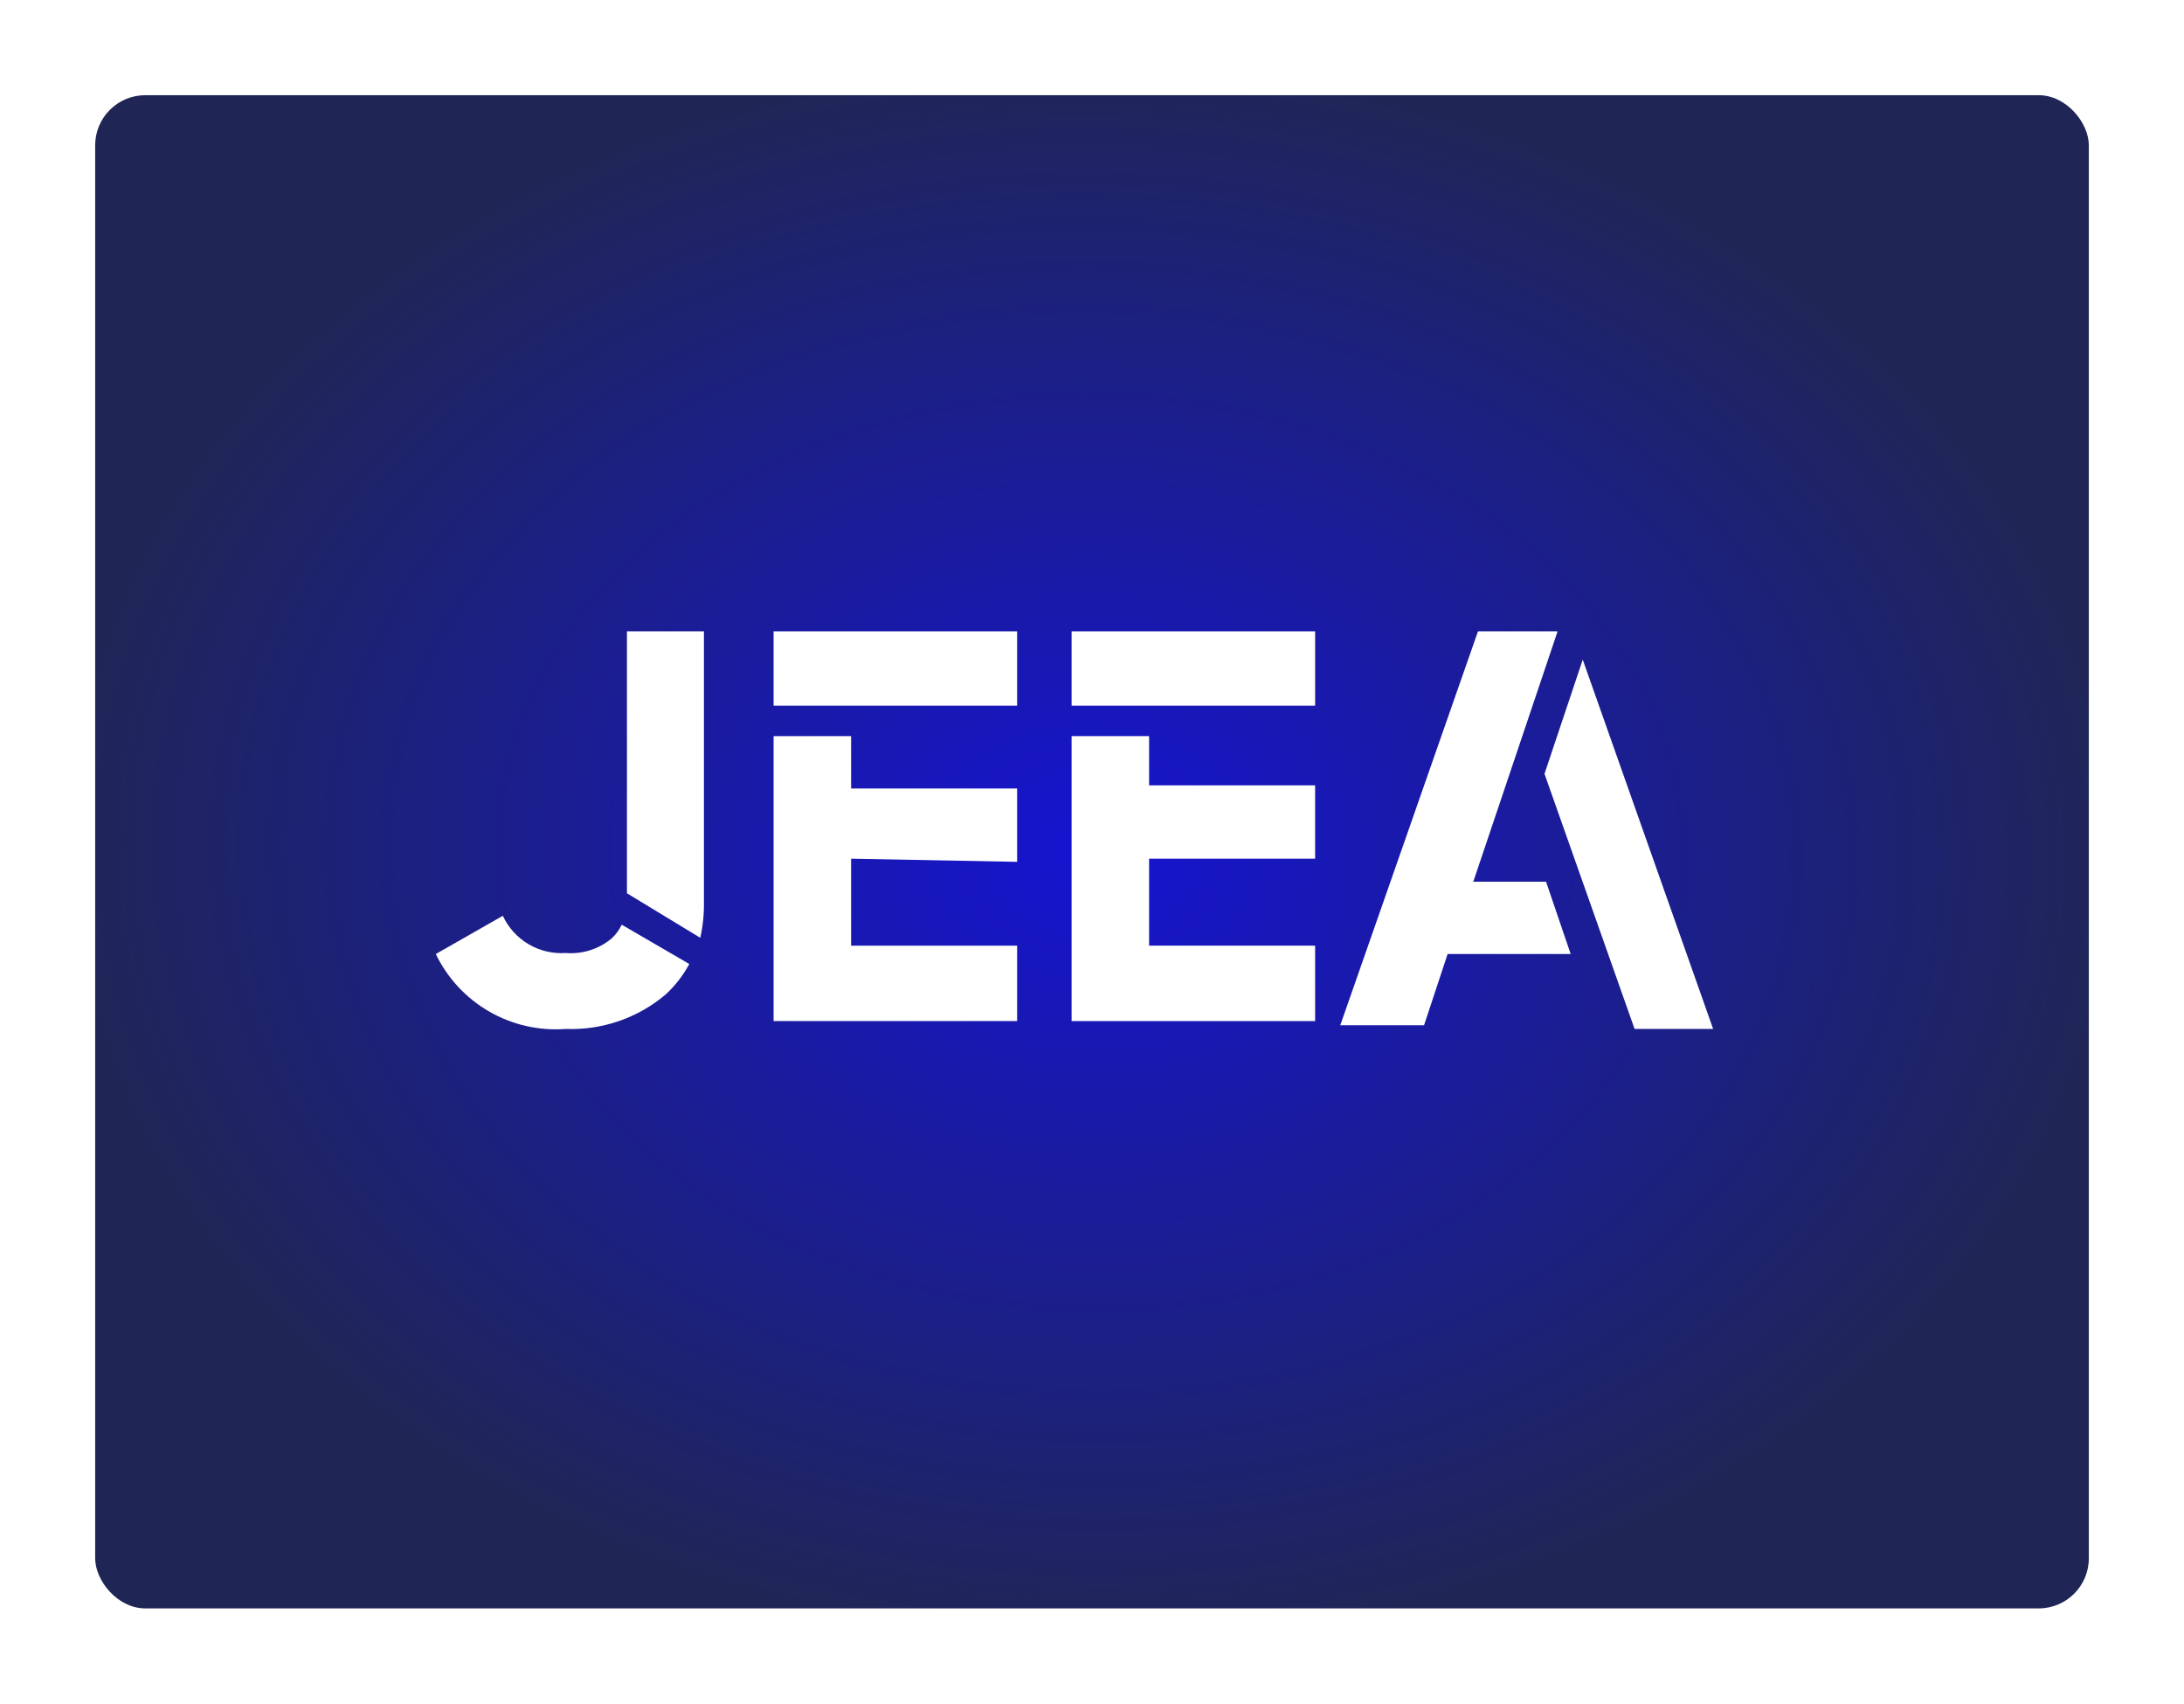 <svg width="436" height="340" viewBox="0 0 436 340" fill="none" xmlns="http://www.w3.org/2000/svg">
<g filter="url(#filter0_d_116_5774)">
<rect x="15" y="15" width="398" height="302" rx="10" fill="url(#paint0_radial_116_5774)"/>
</g>
<path d="M213.926 140.846V126H262.542V140.846H213.926Z" fill="white"/>
<path d="M262.542 171.375V156.738H229.399V146.91H213.926V203.786H262.542V188.731H229.399V171.375H262.542Z" fill="white"/>
<path d="M203.052 140.846V126H154.436V140.846H203.052Z" fill="white"/>
<path d="M169.909 171.375V188.731H203.052V203.786H154.436V146.91H169.909V157.365H203.052V172.003L169.909 171.375Z" fill="white"/>
<path d="M139.797 187.162C140.321 184.83 140.566 182.443 140.529 180.053V126H125.16V178.276L139.797 187.162Z" fill="white"/>
<path d="M124.116 184.548C123.637 185.575 122.962 186.499 122.129 187.267C119.57 189.42 116.262 190.473 112.929 190.194C110.332 190.372 107.742 189.757 105.502 188.432C103.262 187.107 101.477 185.133 100.383 182.771L87 190.403C89.318 195.213 93.032 199.212 97.657 201.879C102.283 204.546 107.605 205.757 112.929 205.354C120.164 205.633 127.245 203.21 132.793 198.558C134.738 196.793 136.365 194.706 137.603 192.39L124.116 184.548Z" fill="white"/>
<path d="M315.967 131.646L308.334 154.438L326.317 205.354H342L315.967 131.646Z" fill="white"/>
<path d="M308.648 175.975H294.116L310.948 126H295.056L267.56 204.622H284.288L288.993 190.403H313.562L308.648 175.975Z" fill="white"/>
<defs>
<filter id="filter0_d_116_5774" x="0" y="0" width="436" height="340" filterUnits="userSpaceOnUse" color-interpolation-filters="sRGB">
<feFlood flood-opacity="0" result="BackgroundImageFix"/>
<feColorMatrix in="SourceAlpha" type="matrix" values="0 0 0 0 0 0 0 0 0 0 0 0 0 0 0 0 0 0 127 0" result="hardAlpha"/>
<feOffset dx="4" dy="4"/>
<feGaussianBlur stdDeviation="9.5"/>
<feComposite in2="hardAlpha" operator="out"/>
<feColorMatrix type="matrix" values="0 0 0 0 0 0 0 0 0 0 0 0 0 0 0 0 0 0 0.15 0"/>
<feBlend mode="normal" in2="BackgroundImageFix" result="effect1_dropShadow_116_5774"/>
<feBlend mode="normal" in="SourceGraphic" in2="effect1_dropShadow_116_5774" result="shape"/>
</filter>
<radialGradient id="paint0_radial_116_5774" cx="0" cy="0" r="1" gradientUnits="userSpaceOnUse" gradientTransform="translate(213.85 166) rotate(91.577) scale(441.046 581.347)">
<stop stop-color="#1614D1"/>
<stop offset="0.359" stop-color="#1F2656"/>
</radialGradient>
</defs>
</svg>
